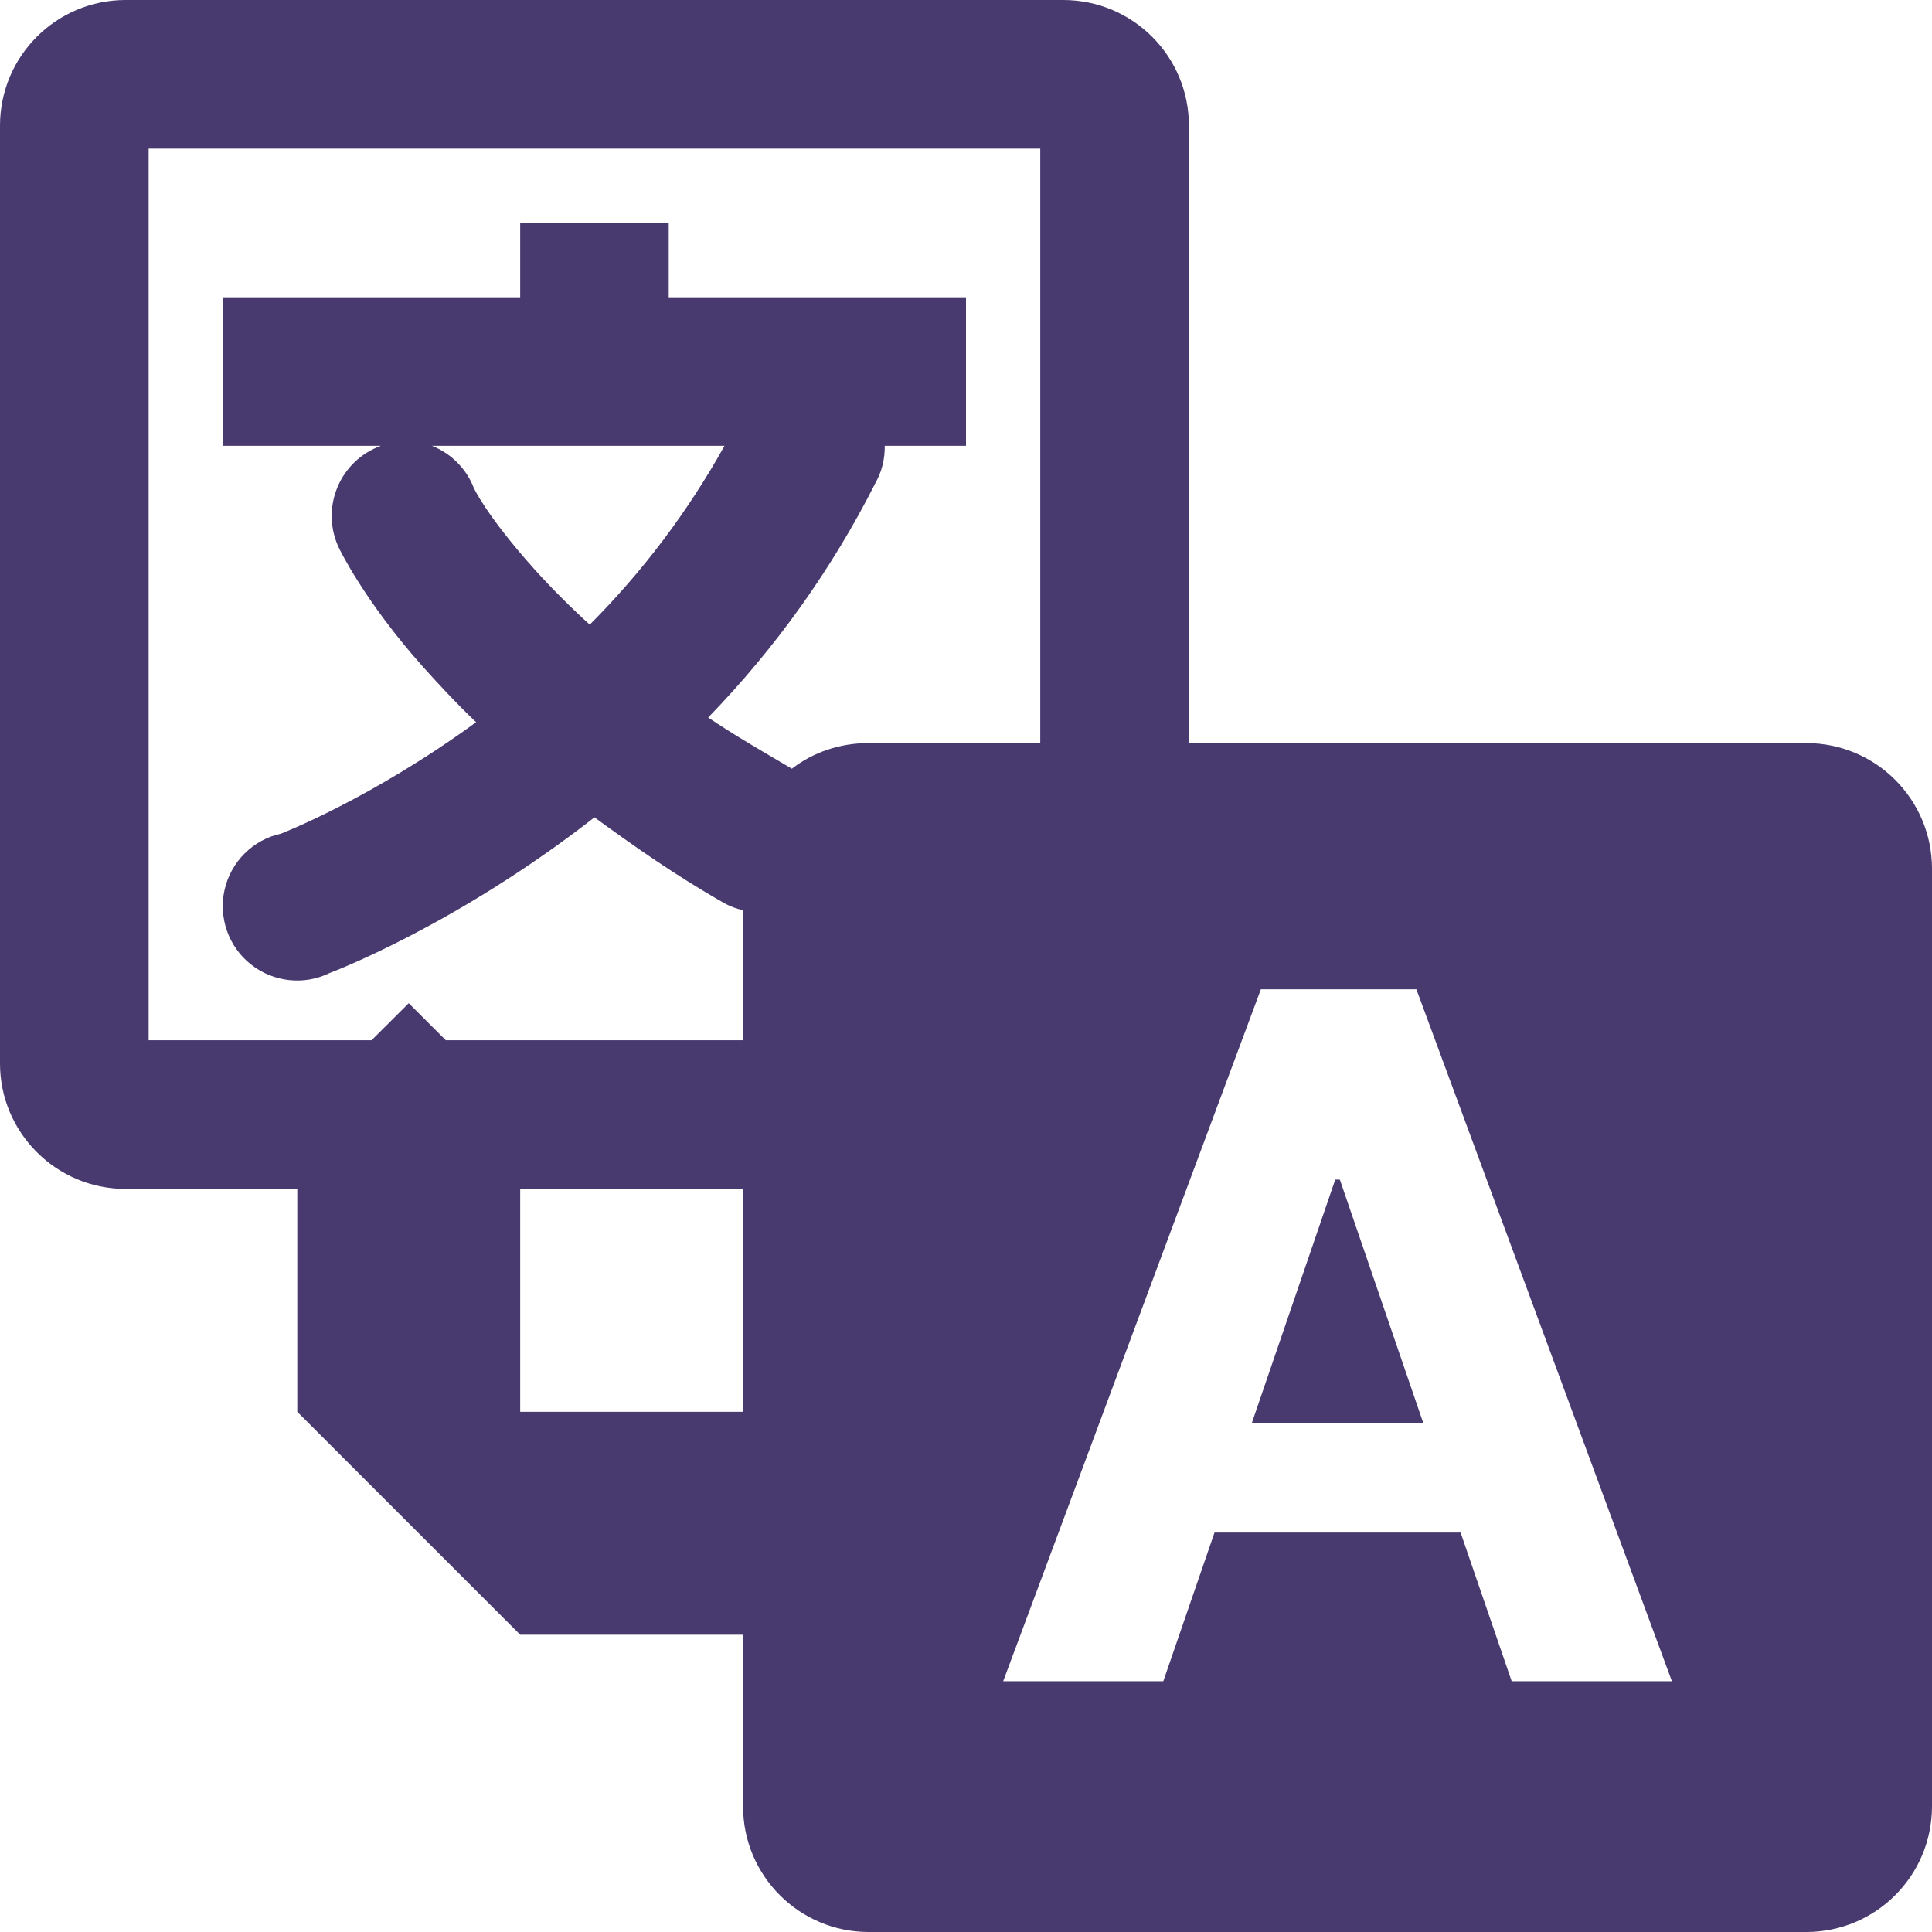<svg xmlns="http://www.w3.org/2000/svg" xmlns:xlink="http://www.w3.org/1999/xlink" style="isolation:isolate" width="16" height="16" viewBox="0 0 16 16">
 <defs>
   <style id="current-color-scheme" type="text/css">
   .ColorScheme-Text { color:#48396e; } .ColorScheme-Highlight { color:#5294e2; }
  </style>
  <linearGradient id="arrongin" x1="0%" x2="0%" y1="0%" y2="100%">
   <stop offset="0%" style="stop-color:#dd9b44; stop-opacity:1"/>
   <stop offset="100%" style="stop-color:#ad6c16; stop-opacity:1"/>
  </linearGradient>
  <linearGradient id="aurora" x1="0%" x2="0%" y1="0%" y2="100%">
   <stop offset="0%" style="stop-color:#09D4DF; stop-opacity:1"/>
   <stop offset="100%" style="stop-color:#9269F4; stop-opacity:1"/>
  </linearGradient>
  <linearGradient id="fitdance" x1="0%" x2="0%" y1="0%" y2="100%">
   <stop offset="0%" style="stop-color:#1AD6AB; stop-opacity:1"/>
   <stop offset="100%" style="stop-color:#329DB6; stop-opacity:1"/>
  </linearGradient>
  <linearGradient id="oomox" x1="0%" x2="0%" y1="0%" y2="100%">
   <stop offset="0%" style="stop-color:#efefe7; stop-opacity:1"/>
   <stop offset="100%" style="stop-color:#8f8f8b; stop-opacity:1"/>
  </linearGradient>
  <linearGradient id="rainblue" x1="0%" x2="0%" y1="0%" y2="100%">
   <stop offset="0%" style="stop-color:#00F260; stop-opacity:1"/>
   <stop offset="100%" style="stop-color:#0575E6; stop-opacity:1"/>
  </linearGradient>
  <linearGradient id="sunrise" x1="0%" x2="0%" y1="0%" y2="100%">
   <stop offset="0%" style="stop-color: #FF8501; stop-opacity:1"/>
   <stop offset="100%" style="stop-color: #FFCB01; stop-opacity:1"/>
  </linearGradient>
  <linearGradient id="telinkrin" x1="0%" x2="0%" y1="0%" y2="100%">
   <stop offset="0%" style="stop-color: #b2ced6; stop-opacity:1"/>
   <stop offset="100%" style="stop-color: #6da5b7; stop-opacity:1"/>
  </linearGradient>
  <linearGradient id="60spsycho" x1="0%" x2="0%" y1="0%" y2="100%">
   <stop offset="0%" style="stop-color: #df5940; stop-opacity:1"/>
   <stop offset="25%" style="stop-color: #d8d15f; stop-opacity:1"/>
   <stop offset="50%" style="stop-color: #e9882a; stop-opacity:1"/>
   <stop offset="100%" style="stop-color: #279362; stop-opacity:1"/>
  </linearGradient>
  <linearGradient id="90ssummer" x1="0%" x2="0%" y1="0%" y2="100%">
   <stop offset="0%" style="stop-color: #f618c7; stop-opacity:1"/>
   <stop offset="20%" style="stop-color: #94ffab; stop-opacity:1"/>
   <stop offset="50%" style="stop-color: #fbfd54; stop-opacity:1"/>
   <stop offset="100%" style="stop-color: #0f83ae; stop-opacity:1"/>
  </linearGradient>
 </defs>
   <path style="fill:currentColor;" class="ColorScheme-Text" d="M 1.039 0 C 0.465 0.001 0.001 0.465 0 1.039 L 0 8.807 C 0 9.38 0.466 9.846 1.039 9.846 L 2.462 9.846 L 2.462 11.692 L 4.308 13.538 L 6.154 13.538 L 6.154 14.962 C 6.154 15.534 6.62 16 7.193 16 L 14.961 16 C 15.535 15.999 15.999 15.535 16 14.961 L 16 7.193 C 15.999 6.619 15.535 6.155 14.961 6.154 L 9.846 6.154 L 9.846 1.038 C 9.845 0.465 9.381 0.001 8.807 0 L 1.039 0 Z M 1.231 1.231 L 8.615 1.231 L 8.615 6.154 L 7.192 6.154 C 6.954 6.154 6.733 6.231 6.558 6.366 C 6.306 6.218 6.074 6.084 5.865 5.942 C 6.422 5.368 6.889 4.714 7.25 4 C 7.303 3.906 7.329 3.8 7.327 3.692 L 8 3.692 L 8 2.462 L 5.538 2.462 L 5.538 1.846 L 4.308 1.846 L 4.308 2.462 L 1.846 2.462 L 1.846 3.692 L 3.154 3.692 C 2.99 3.752 2.859 3.877 2.793 4.039 C 2.727 4.2 2.732 4.381 2.807 4.538 C 2.807 4.538 3.012 4.971 3.5 5.519 C 3.628 5.661 3.774 5.82 3.943 5.981 C 3.07 6.618 2.327 6.904 2.327 6.904 C 2.094 6.955 1.913 7.136 1.86 7.368 C 1.808 7.599 1.892 7.84 2.078 7.987 C 2.264 8.134 2.518 8.162 2.73 8.058 C 2.73 8.058 3.764 7.673 4.923 6.769 C 5.243 7.002 5.586 7.245 6 7.481 C 6.048 7.507 6.1 7.526 6.154 7.538 L 6.154 8.615 L 3.692 8.615 L 3.385 8.308 L 3.077 8.615 L 1.231 8.615 L 1.231 1.231 Z M 3.577 3.692 L 6 3.692 C 5.698 4.235 5.323 4.733 4.884 5.173 C 4.723 5.027 4.569 4.873 4.423 4.711 C 4.022 4.262 3.923 4.039 3.923 4.039 C 3.861 3.88 3.735 3.755 3.577 3.692 L 3.577 3.692 Z M 10.442 8.193 L 11.73 8.193 L 13.846 13.923 L 12.519 13.923 L 12.096 12.692 L 10.058 12.692 L 9.634 13.923 L 8.308 13.923 L 10.442 8.193 Z M 11.058 9.769 L 10.366 11.788 L 11.788 11.788 L 11.096 9.769 L 11.058 9.769 Z M 4.308 9.846 L 6.154 9.846 L 6.154 11.692 L 4.308 11.692 L 4.308 9.846 Z"/>
</svg>
